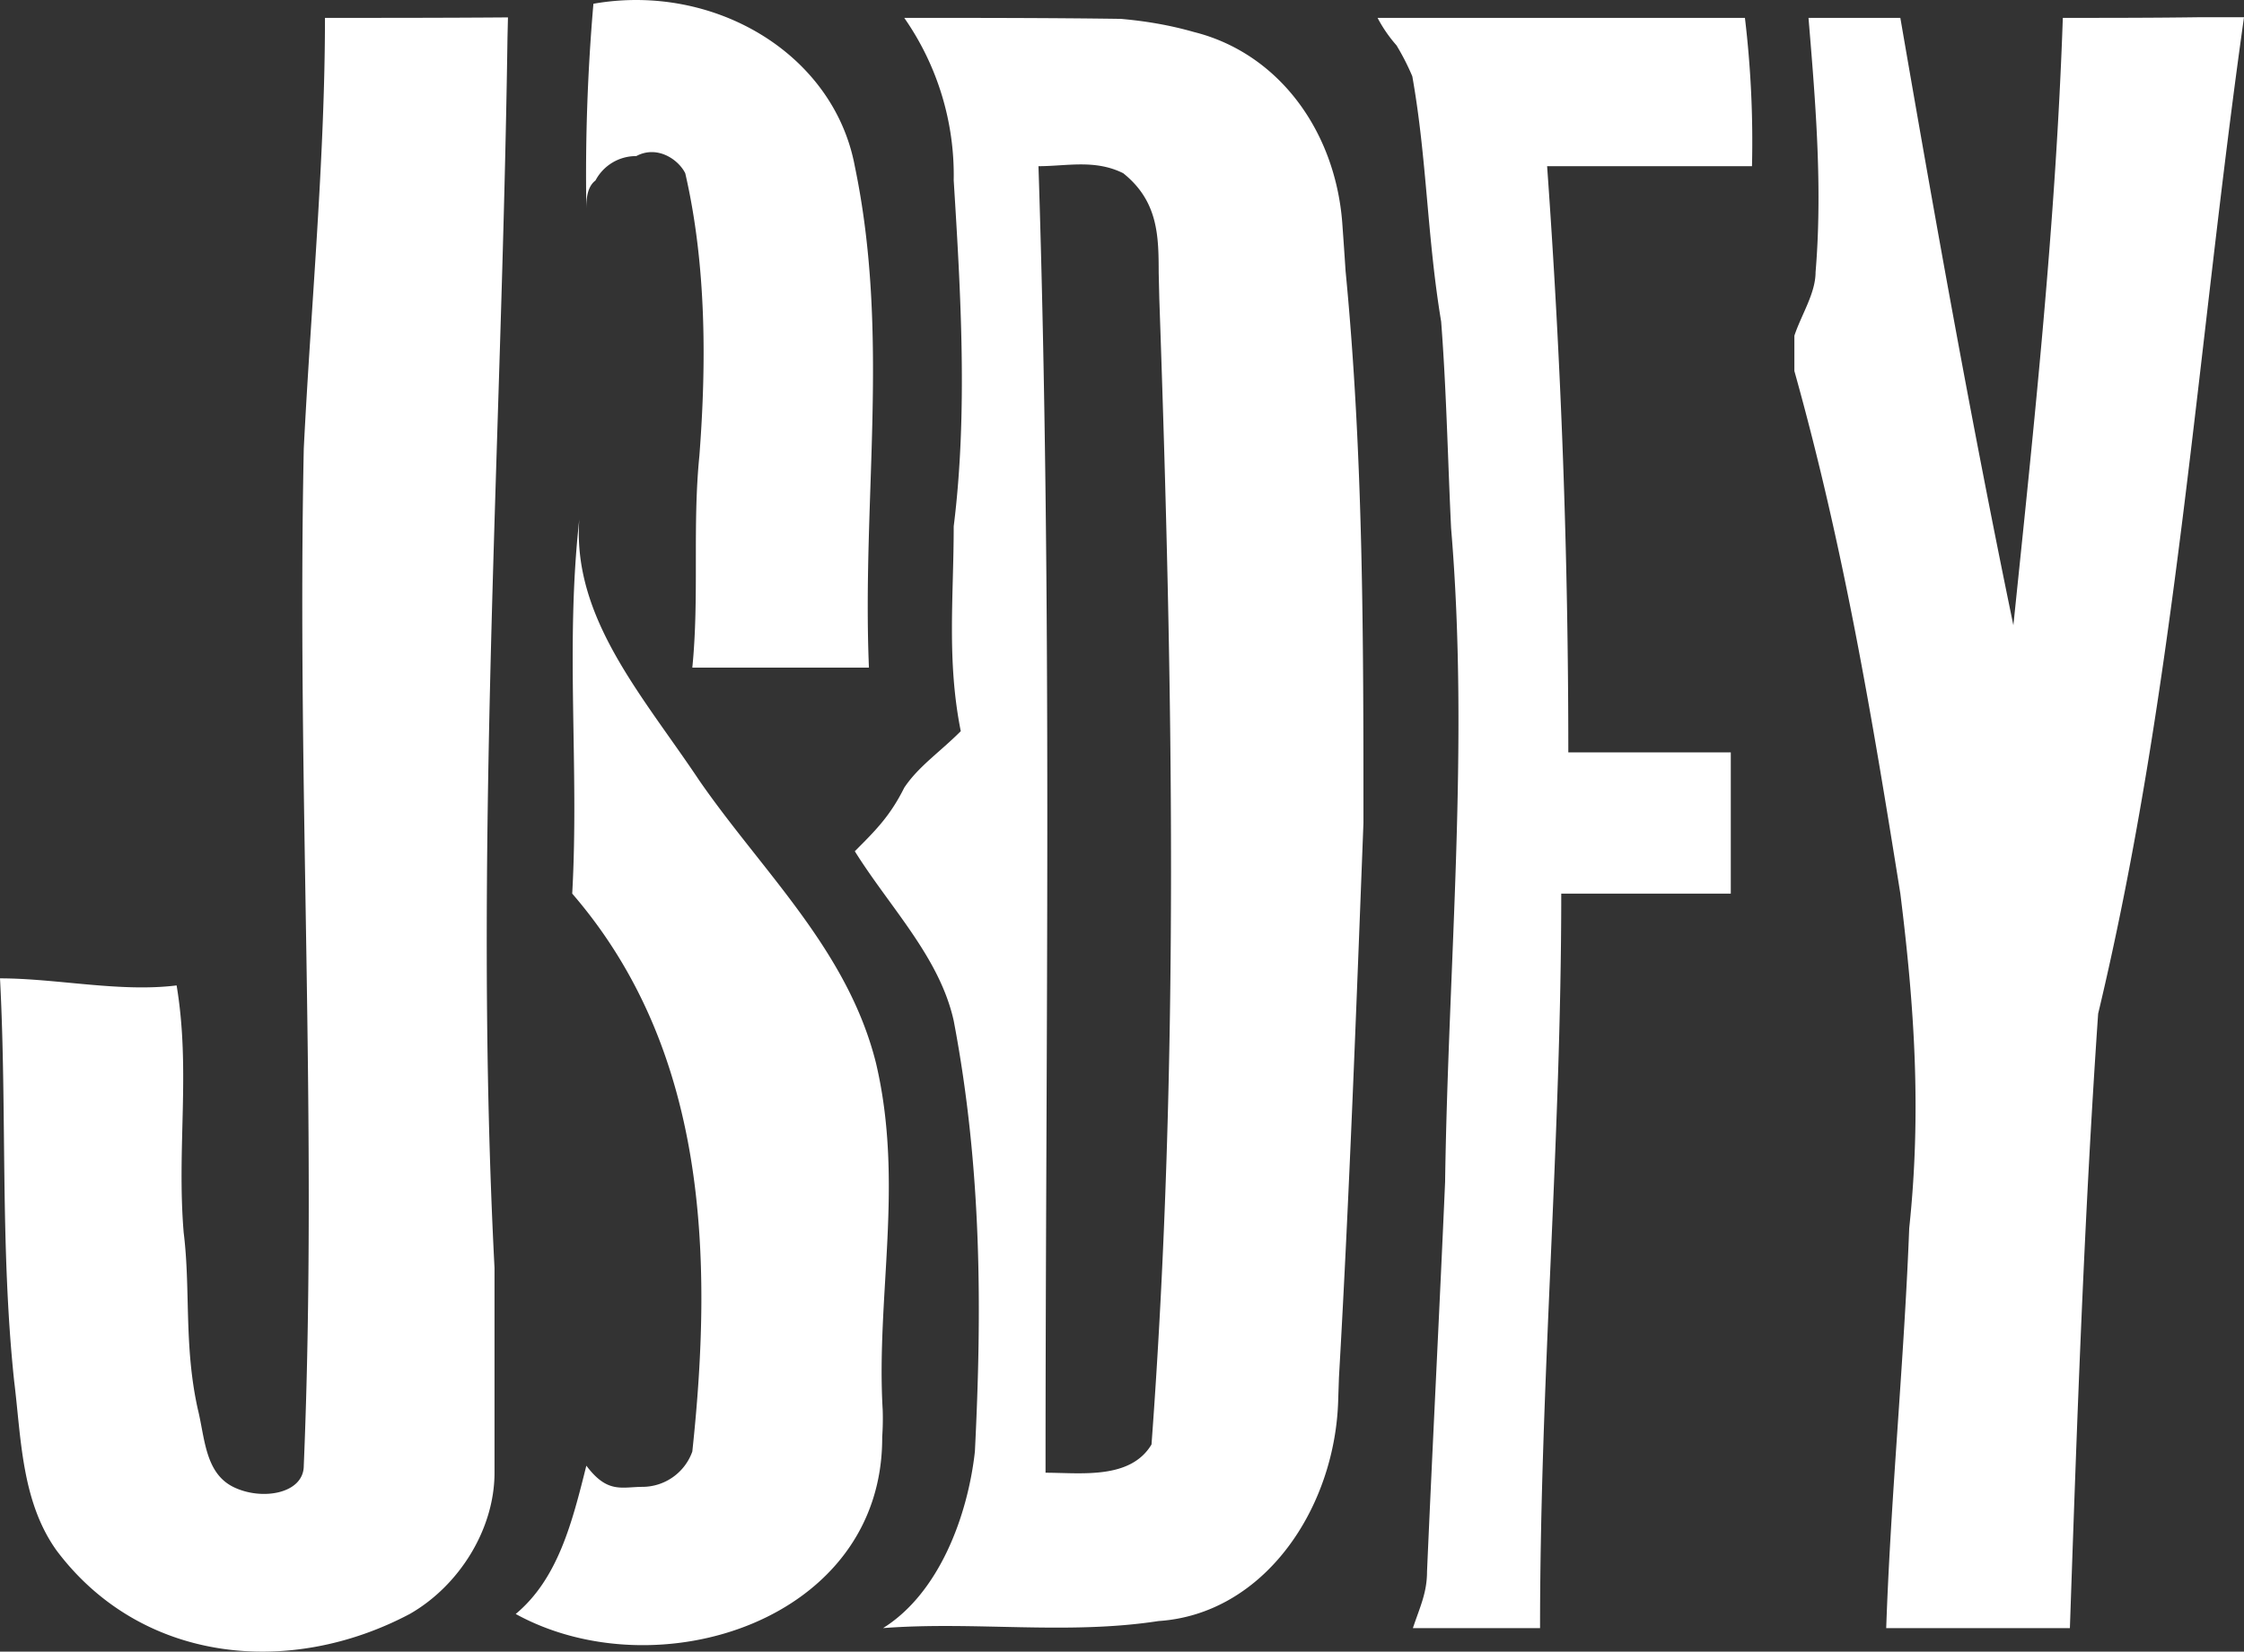 <svg id="Layer_1" data-name="Layer 1" xmlns="http://www.w3.org/2000/svg" viewBox="0 0 317.646 233.863"><rect x="0" y="0" width="317.646" height="233.863" fill="#333333" stroke="none"/><path d="M343.646,25.074C337,72.164,334,120.164,323,166.164c-2,29-3,58-4,87H293c.571-16.571,2.122-33.469,2.974-50.321q.16-3.16.283-6.316C298,180.164,297,165.164,295,149.164c-4-25-8-49-15-74v-5c1-3,3-6,3-9q.25-3,.343-6c.324-10-.509-20-1.343-30h13c5,29,10,57,16,86,3-29,6-57,7-86,6,0,13,0,19.13-.089C340.855,25.074,343.646,25.074,343.646,25.074ZM225.918,33.439C228,45.164,228,56.164,230,68.164c.625,8.125.859,16.25,1.191,24.375q.1,2.438.215,4.875c2.594,30.75-.406,61.75-.846,92.55q-.15,3.45-.307,6.9c-.731,16.1-1.553,32.2-2.253,48.3,0,3-1,5-2,8h18c0-35,3-69,3-104h24v-20H248c0-28-1-55-3-83h29a147.687,147.687,0,0,0-1-21H221a19.761,19.761,0,0,0,2.68,3.89A33.955,33.955,0,0,1,225.918,33.439ZM215.426,220.883c-.373,13.371-8.076,26.527-20.045,30.277A23.095,23.095,0,0,1,190,252.164c-13,2-26,0-39,1,8-5,12-16,13-25,1-20,1-40-3-61-2-9-9-16-14-24,3-3,5-5,7-9,2-3,5-5,8-8-2-10-1-19-1-29,2-16,1-33,0-49a38.91,38.91,0,0,0-7-23c10,0,21,0,30.656.141,1.703.148,3.414.363,5.137.666A51.124,51.124,0,0,1,195,27.164c12,3,20,14,21,27q.25,3.438.474,6.87C219,87.164,219,113.164,219,139.164c-1,26-2,53-3.467,78.502C215.463,219.747,215.426,220.883,215.426,220.883Zm-25.408-159.614C190,56.164,190,51.164,185,47.164c-4-2-8-1-12-1,2,62,1,123,1,185,5,0,12,1,15-4,4-54,3-108,1.103-162.267C190.048,62.556,190.018,61.269,190.018,61.269ZM116.065,44.735C119,43.164,122,45.164,123,47.164c3,13,3,27,2,40-1,10,0,20-1,30h25c-1-24,3-47-2-71-3-16-20-26-37-23a281.021,281.021,0,0,0-1,29c0-1,0-3,1.291-3.974A6.477,6.477,0,0,1,116.065,44.735Zm34.883,177.537C150,206.164,154,190.164,150,173.164c-4-16-16-27-25-40-8-12-18-23-17-37-2,18,0,35-1,53,19,22,20,51,17,79a7.52,7.52,0,0,1-7,5c-3,0-5,1-8-3-2,8-4,16-10,21,20,11,52,1,51.878-25.065A37.384,37.384,0,0,0,150.948,222.272ZM97.903,25.096C89,25.164,81,25.164,72,25.164c0,20-2,41-3,61-1,48,2,96,0,144,0,4-6,5-10,3s-4-7-5-11c-2-9-1-17-2-25-1-12,1-23-1-35-8,1-17-1-25-1,1,19,0,38,2,57,1,8,1,17,6,24,12,16,33,18,50,9,7-4,12-12,12-20v-29c-3-58,1-116,1.836-174.182C97.88,26.106,97.903,25.096,97.903,25.096Z" transform="translate(-26 -22.633)" fill="#fff"/></svg>